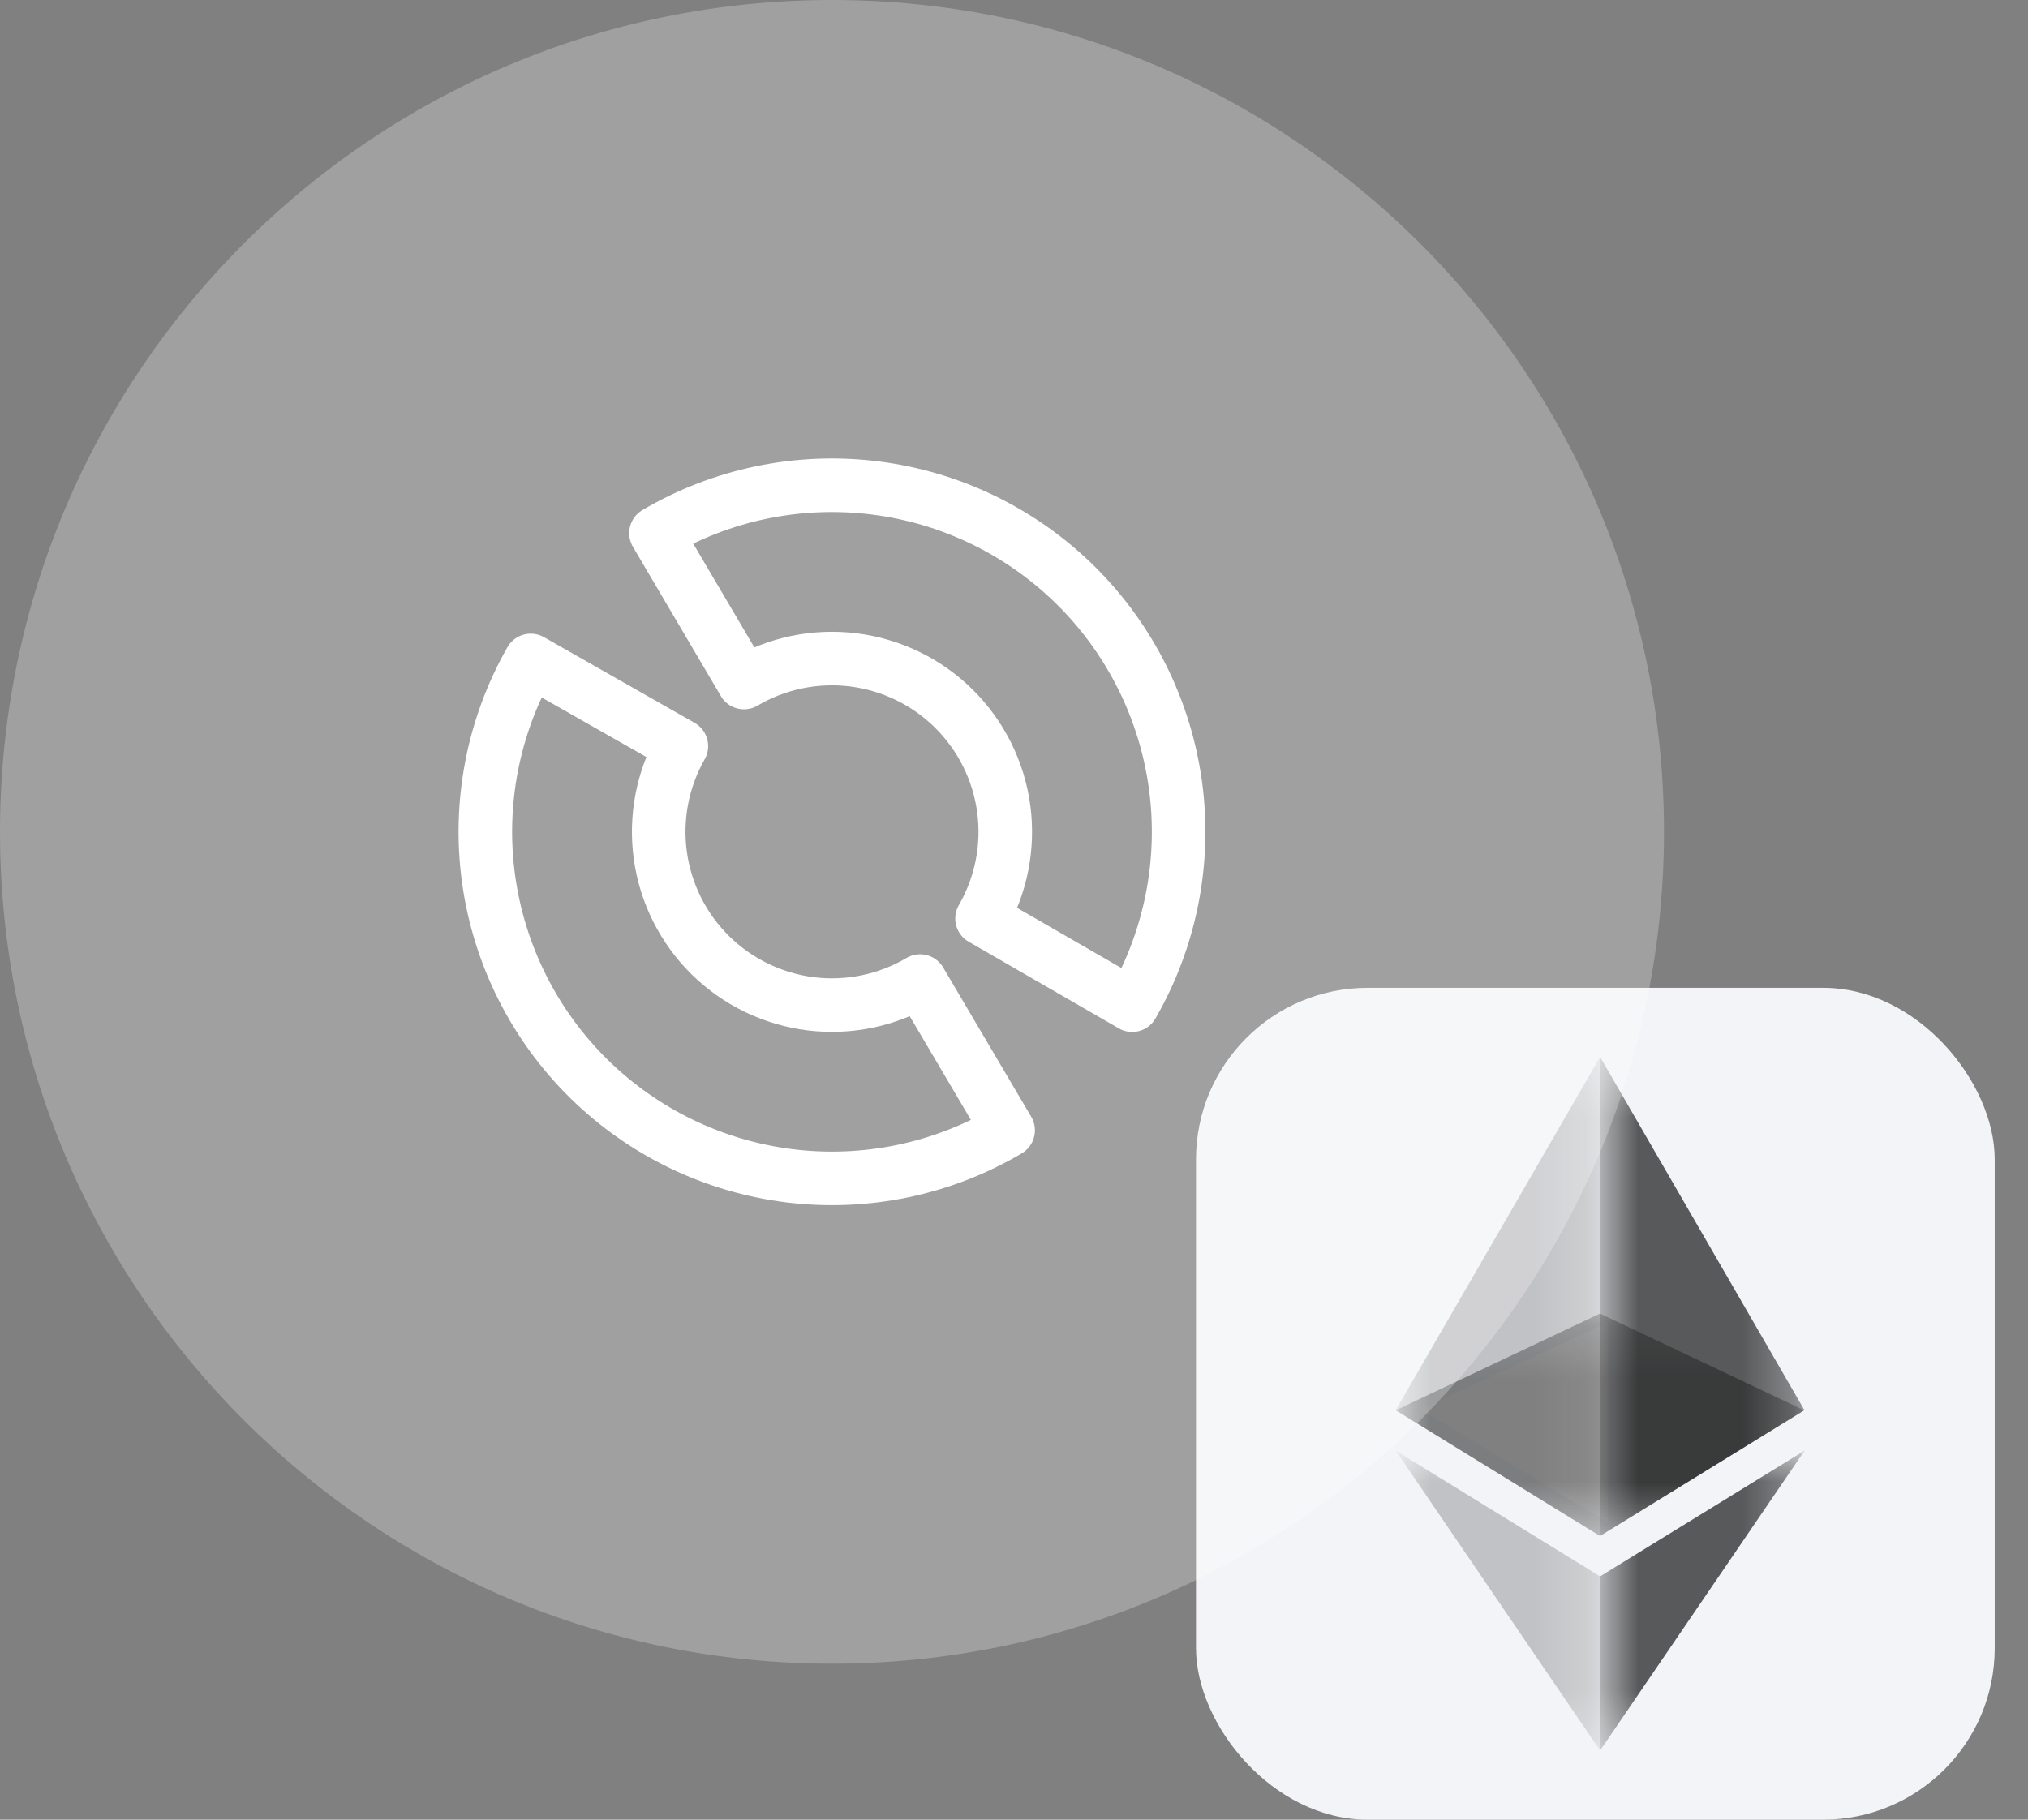 <svg width="39" height="35" viewBox="0 0 39 35" fill="none" xmlns="http://www.w3.org/2000/svg">
<rect x="0" y="0" width="39" height="35" fill="#808080" stroke="none"/>
<rect x="23" y="19" width="15.36" height="16" rx="3.3" fill="#F2F4F7"/>
<path d="M27.32 27.108L30.919 29.283V25.433L27.32 27.108Z" fill="white" fill-opacity="0.602"/>
<g opacity="0.6">
<mask id="mask0_7019_293376" style="mask-type:luminance" maskUnits="userSpaceOnUse" x="26" y="25" width="9" height="5">
<g opacity="0.6">
<path d="M26.84 25.265H34.696V29.544H26.84V25.265Z" fill="white"/>
</g>
</mask>
<g mask="url(#mask0_7019_293376)">
<path d="M30.769 25.265L26.84 27.126L30.769 29.544L34.696 27.126L30.769 25.265Z" fill="#010101"/>
</g>
</g>
<g opacity="0.45">
<mask id="mask1_7019_293376" style="mask-type:luminance" maskUnits="userSpaceOnUse" x="26" y="20" width="5" height="10">
<g opacity="0.45">
<path d="M26.84 20.333H30.769V29.542H26.84V20.333Z" fill="white"/>
</g>
</mask>
<g mask="url(#mask1_7019_293376)">
<path d="M26.84 27.124L30.769 29.542V20.333L26.84 27.124Z" fill="#010101"/>
</g>
</g>
<g opacity="0.8">
<mask id="mask2_7019_293376" style="mask-type:luminance" maskUnits="userSpaceOnUse" x="30" y="20" width="5" height="10">
<g opacity="0.8">
<path d="M30.773 20.333H34.703V29.542H30.773V20.333Z" fill="white"/>
</g>
</mask>
<g mask="url(#mask2_7019_293376)">
<path d="M30.773 20.333V29.542L34.701 27.124L30.773 20.333Z" fill="#010101"/>
</g>
</g>
<g opacity="0.45">
<mask id="mask3_7019_293376" style="mask-type:luminance" maskUnits="userSpaceOnUse" x="26" y="27" width="5" height="7">
<g opacity="0.45">
<path d="M26.84 27.901H30.769V33.667H26.84V27.901Z" fill="white"/>
</g>
</mask>
<g mask="url(#mask3_7019_293376)">
<path d="M26.84 27.901L30.769 33.667V30.319L26.84 27.901Z" fill="#010101"/>
</g>
</g>
<g opacity="0.8">
<mask id="mask4_7019_293376" style="mask-type:luminance" maskUnits="userSpaceOnUse" x="30" y="27" width="5" height="7">
<g opacity="0.8">
<path d="M30.773 27.901H34.704V33.667H30.773V27.901Z" fill="white"/>
</g>
</mask>
<g mask="url(#mask4_7019_293376)">
<path d="M30.773 30.319V33.667L34.704 27.901L30.773 30.319Z" fill="#010101"/>
</g>
</g>
<g clip-path="url(#clip0_7019_293376)">
<g style="mix-blend-mode:overlay">
<path d="M32 16C32 7.163 24.837 0 16 0C7.163 0 0 7.163 0 16C0 24.837 7.163 32 16 32C24.837 32 32 24.837 32 16Z" fill="white" fill-opacity="0.25"/>
</g>
<mask id="mask5_7019_293376" style="mask-type:luminance" maskUnits="userSpaceOnUse" x="8" y="8" width="16" height="16">
<path d="M24 8H8V24H24V8Z" fill="white"/>
</mask>
<g mask="url(#mask5_7019_293376)">
<path d="M21.773 19.334C22.509 18.058 22.802 16.575 22.607 15.116C22.411 13.656 21.738 12.302 20.693 11.265C19.647 10.229 18.287 9.567 16.826 9.385C15.365 9.202 13.884 9.508 12.615 10.255L14.307 13.128C14.941 12.754 15.682 12.601 16.412 12.692C17.143 12.784 17.823 13.114 18.346 13.633C18.868 14.151 19.205 14.828 19.303 15.558C19.4 16.288 19.254 17.029 18.885 17.667L21.773 19.334Z" stroke="white" stroke-width="1.03" stroke-linejoin="round"/>
<path d="M10.206 12.703C9.479 13.98 9.195 15.461 9.397 16.916C9.6 18.372 10.277 19.719 11.324 20.75C12.371 21.78 13.729 22.436 15.187 22.616C16.645 22.795 18.122 22.488 19.387 21.741L17.694 18.87C17.061 19.243 16.323 19.397 15.594 19.308C14.865 19.218 14.186 18.89 13.662 18.375C13.139 17.859 12.8 17.185 12.699 16.458C12.598 15.73 12.74 14.99 13.103 14.351L10.206 12.703Z" stroke="white" stroke-width="1.03" stroke-linejoin="round"/>
</g>
</g>
<defs>
<clipPath id="clip0_7019_293376">
<rect width="32" height="32" fill="white"/>
</clipPath>
</defs>
</svg>
